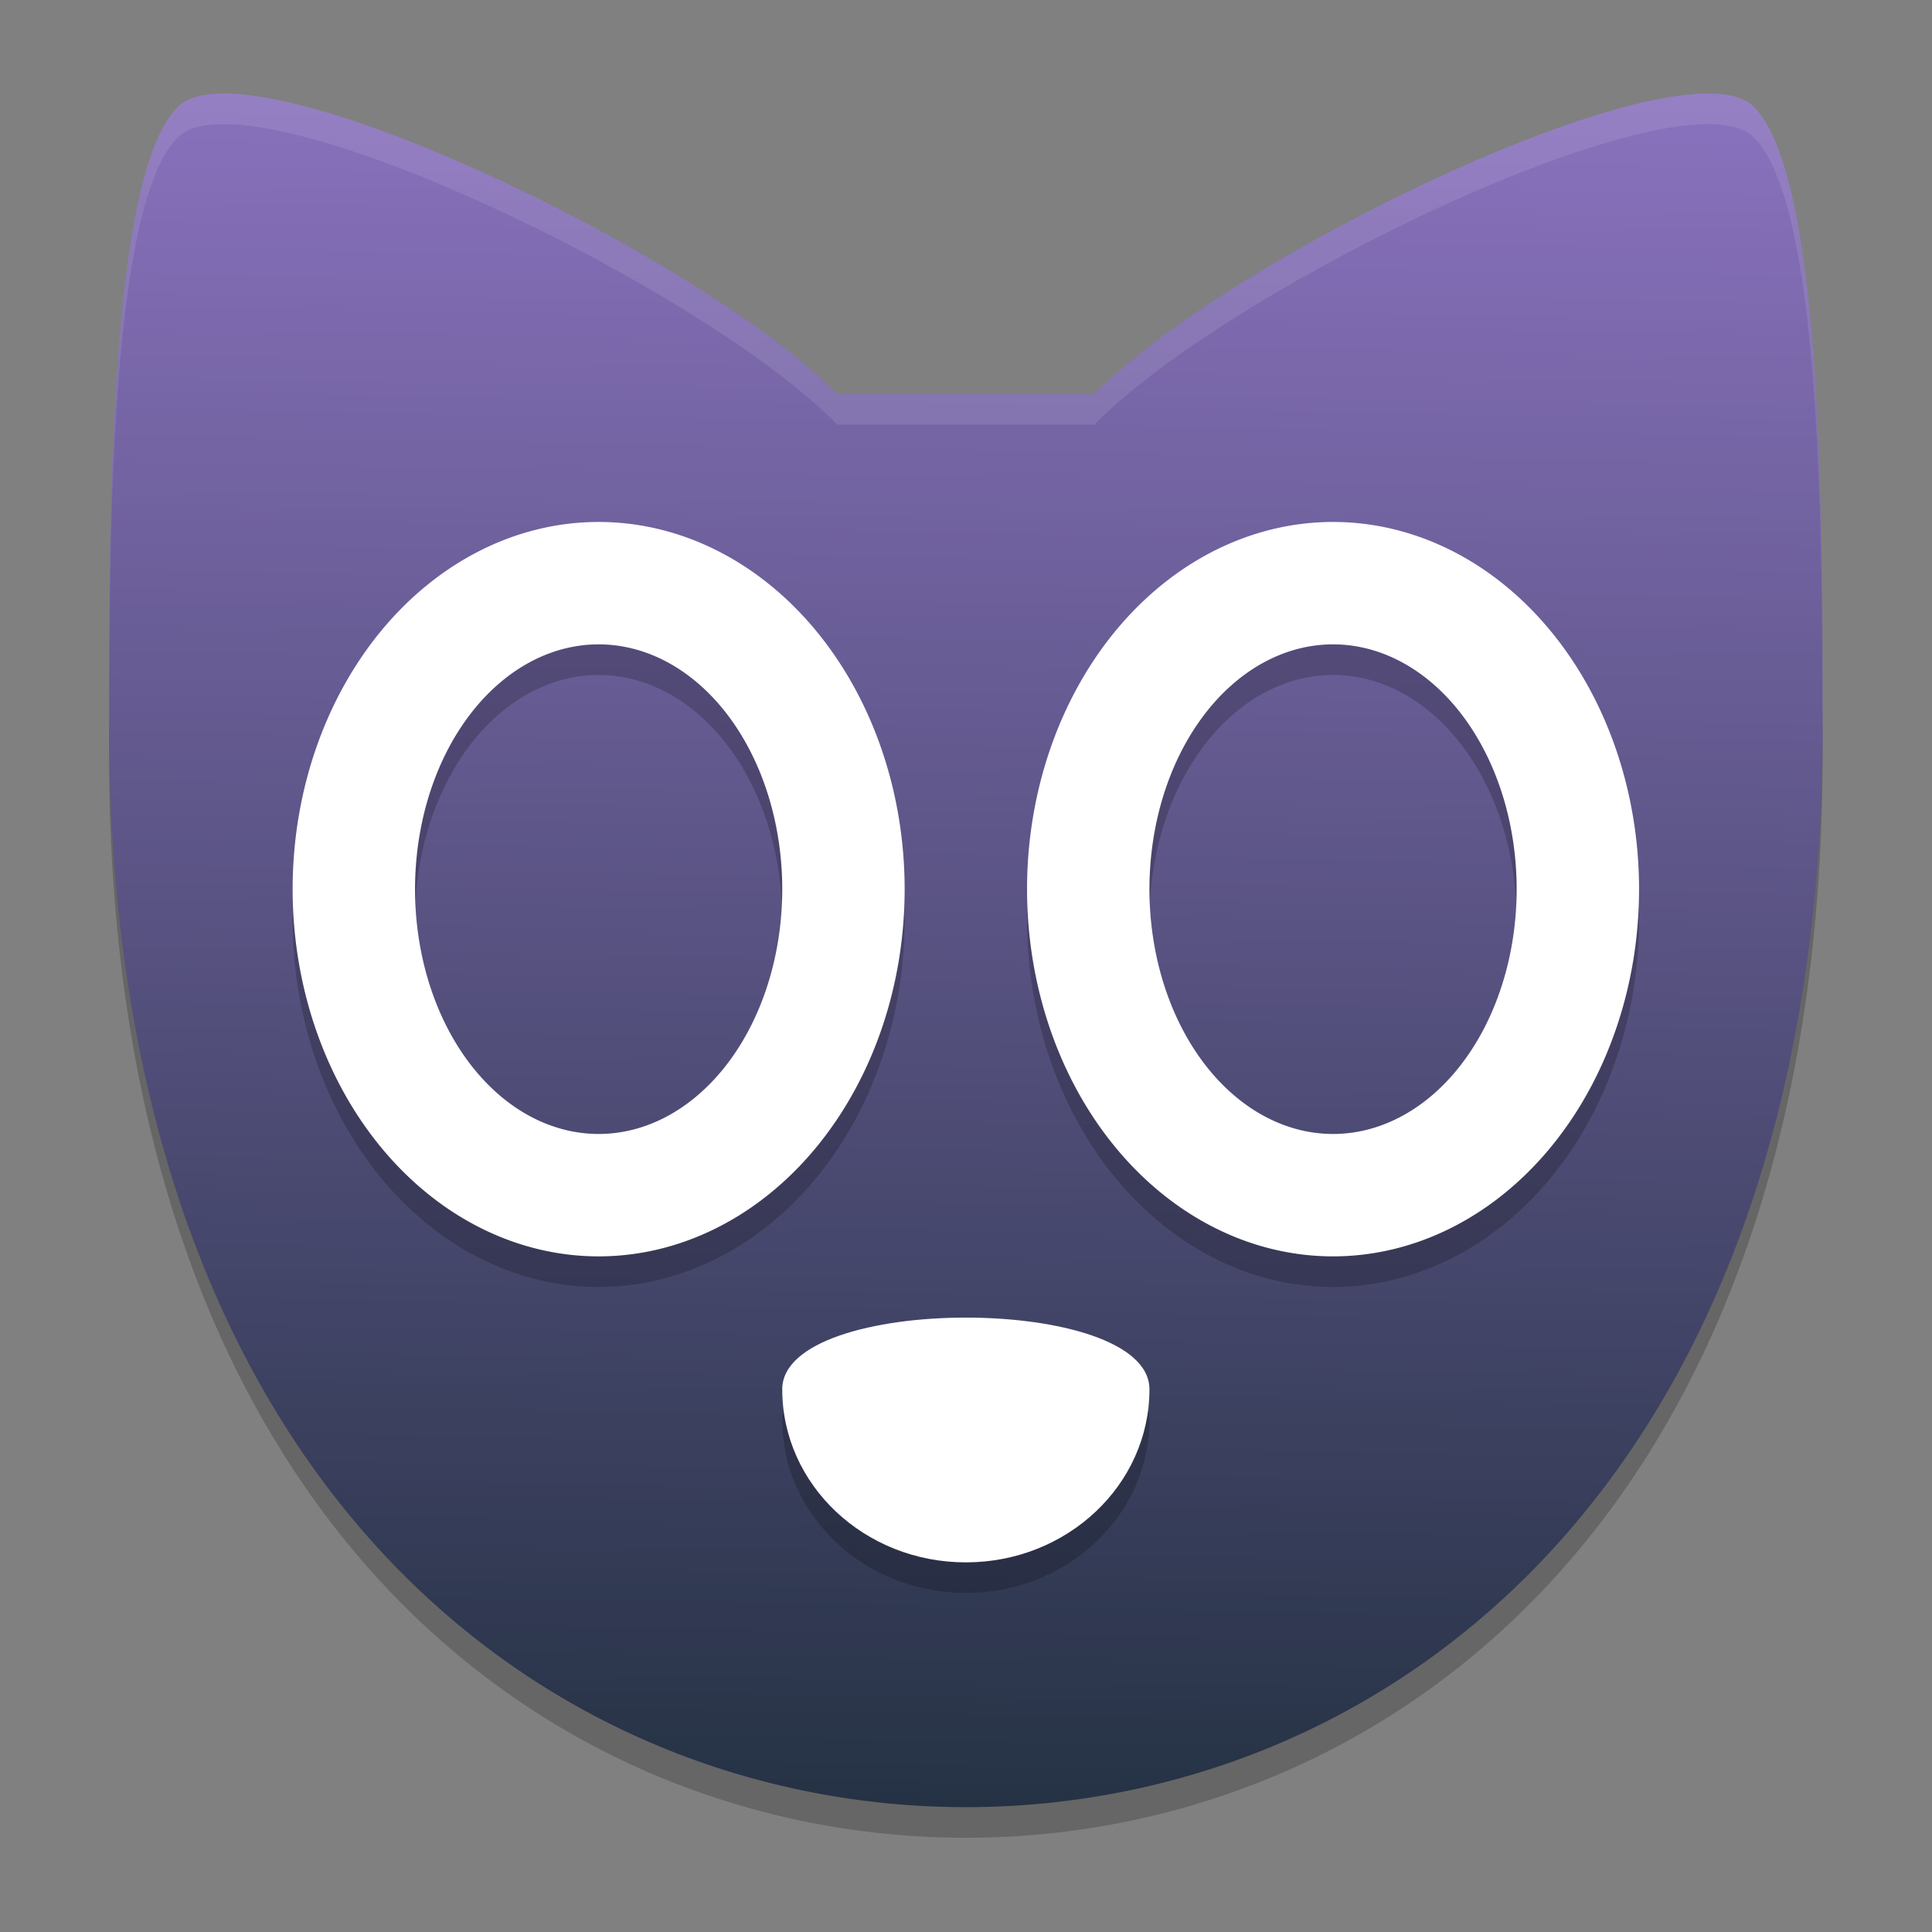 <?xml version="1.0" encoding="UTF-8" standalone="no"?>
<svg
   width="62"
   height="62"
   version="1.1"
   id="svg9"
   sodipodi:docname="baka-mplayer.svg"
   inkscape:version="1.4 (e7c3feb100, 2024-10-09)"
   xmlns:inkscape="http://www.inkscape.org/namespaces/inkscape"
   xmlns:sodipodi="http://sodipodi.sourceforge.net/DTD/sodipodi-0.dtd"
   xmlns:xlink="http://www.w3.org/1999/xlink"
   xmlns="http://www.w3.org/2000/svg"
   xmlns:svg="http://www.w3.org/2000/svg">
  <rect width="100%" height="100%" fill="#808080" stroke="none"/>
  <defs
     id="defs9">
    <linearGradient
       id="linearGradient9"
       inkscape:collect="always">
      <stop
         style="stop-color:#253244;stop-opacity:1;"
         offset="0"
         id="stop9" />
      <stop
         style="stop-color:#9d7ed5;stop-opacity:1"
         offset="1"
         id="stop10" />
    </linearGradient>
    <linearGradient
       inkscape:collect="always"
       xlink:href="#linearGradient9"
       id="linearGradient10"
       x1="30.429"
       y1="60"
       x2="31.577"
       y2="-6.767"
       gradientUnits="userSpaceOnUse" />
  </defs>
  <sodipodi:namedview
     id="namedview9"
     pagecolor="#ffffff"
     bordercolor="#000000"
     borderopacity="0.25"
     inkscape:showpageshadow="2"
     inkscape:pageopacity="0.0"
     inkscape:pagecheckerboard="0"
     inkscape:deskcolor="#d1d1d1"
     inkscape:zoom="11.75"
     inkscape:cx="32"
     inkscape:cy="38.808511"
     inkscape:window-width="1920"
     inkscape:window-height="998"
     inkscape:window-x="0"
     inkscape:window-y="0"
     inkscape:window-maximized="1"
     inkscape:current-layer="svg9" />
  <g
     id="g9"
     transform="matrix(0.982,0,0,0.982,-0.429,-0.926)">
    <path
       style="opacity:0.2;fill-rule:evenodd"
       d="m 4.012,23.872 c -0.001,0.556 -0.012,1.198 -0.012,1.714 C 4,50.72 18.56,61 32,61 45.44,61 60,50.72 60,25.586 c 0,-0.514 -0.01,-1.16 -0.012,-1.714 -0.114,24.918 -14.6,35.128 -27.988,35.128 -13.387,0 -27.874,-10.21 -27.988,-35.128 z"
       id="path1" />
    <path
       style="fill:url(#linearGradient10);fill-rule:evenodd;fill-opacity:1"
       d="m 6.24,4.442 c -2.24,2.285 -2.24,13.22 -2.24,20.144 0,25.134 14.56,35.414 28,35.414 13.44,0 28,-10.282 28,-35.414 0,-6.855 0,-17.859 -2.24,-20.144 -2.24,-2.285 -17.08,4.807 -21.56,9.376 h -8.4 C 23.32,9.249 8.48,2.157 6.24,4.442 Z"
       id="path2" />
    <g
       style="opacity:0.2"
       transform="matrix(2,0,0,2,1.3599495e-5,1)"
       id="g5">
      <path
         d="M 19,23.172 C 19,24.734 17.657,26 16,26 c -1.657,0 -3,-1.266 -3,-2.828 0,-1.562 6,-1.562 6,0 z"
         id="path3" />
      <path
         style="fill-rule:evenodd"
         d="m 10,9 a 5,6 0 0 0 -5,6 5,6 0 0 0 5,6 5,6 0 0 0 5,-6 5,6 0 0 0 -5,-6 z m 0,2 a 3,4 0 0 1 3,4 3,4 0 0 1 -3,4 3,4 0 0 1 -3,-4 3,4 0 0 1 3,-4 z"
         id="path4" />
      <path
         style="fill-rule:evenodd"
         d="m 22,9 a 5,6 0 0 0 -5,6 5,6 0 0 0 5,6 5,6 0 0 0 5,-6 5,6 0 0 0 -5,-6 z m 0,2 a 3,4 0 0 1 3,4 3,4 0 0 1 -3,4 3,4 0 0 1 -3,-4 3,4 0 0 1 3,-4 z"
         id="path5" />
    </g>
    <g
       style="fill:#ffffff"
       transform="matrix(2,0,0,2,1.3599495e-5,2.201e-4)"
       id="g8">
      <path
         d="M 19,23.172 C 19,24.734 17.657,26 16,26 c -1.657,0 -3,-1.266 -3,-2.828 0,-1.562 6,-1.562 6,0 z"
         id="path6" />
      <path
         style="fill-rule:evenodd"
         d="m 10,9 a 5,6 0 0 0 -5,6 5,6 0 0 0 5,6 5,6 0 0 0 5,-6 5,6 0 0 0 -5,-6 z m 0,2 a 3,4 0 0 1 3,4 3,4 0 0 1 -3,4 3,4 0 0 1 -3,-4 3,4 0 0 1 3,-4 z"
         id="path7" />
      <path
         style="fill-rule:evenodd"
         d="m 22,9 a 5,6 0 0 0 -5,6 5,6 0 0 0 5,6 5,6 0 0 0 5,-6 5,6 0 0 0 -5,-6 z m 0,2 a 3,4 0 0 1 3,4 3,4 0 0 1 -3,4 3,4 0 0 1 -3,-4 3,4 0 0 1 3,-4 z"
         id="path8" />
    </g>
    <path
       style="opacity:0.1;fill:#ffffff;fill-rule:evenodd"
       d="M 7.625,3.998 V 4 C 6.996,4.016 6.518,4.156 6.238,4.441 3.998,6.726 4,17.664 4,24.586 c 0,0.044 0.003,0.087 0.006,0.129 C 4.009,17.78 4.083,7.64 6.238,5.441 6.518,5.156 6.996,5.016 7.625,5 c 4.404,-0.111 16.256,5.822 20.176,9.82 h 8.398 C 40.679,10.251 55.522,3.156 57.762,5.441 59.916,7.639 59.991,17.835 59.994,24.715 59.997,24.672 60,24.629 60,24.584 60,17.729 60.002,6.726 57.762,4.441 55.522,2.156 40.679,9.251 36.199,13.82 H 27.801 C 23.881,9.822 12.029,3.887 7.625,3.998 Z"
       id="path9" />
  </g>
</svg>
